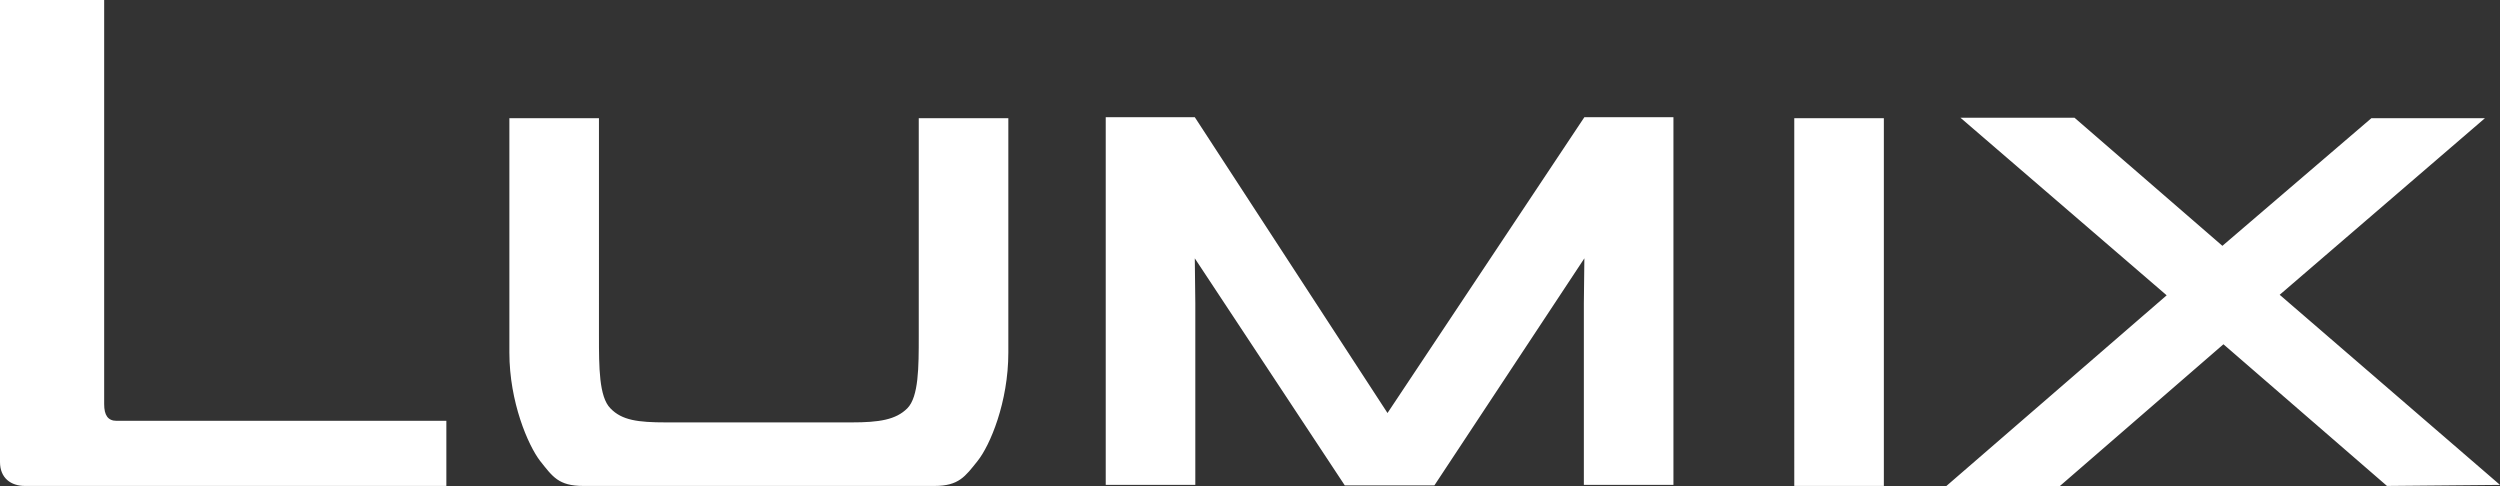 <?xml version="1.0" encoding="utf-8"?>
<!-- Generator: Adobe Illustrator 22.1.0, SVG Export Plug-In . SVG Version: 6.00 Build 0)  -->
<svg version="1.1" id="Layer_1" xmlns="http://www.w3.org/2000/svg" xmlns:xlink="http://www.w3.org/1999/xlink" x="0px" y="0px"
	 viewBox="0 0 480 93.4" style="enable-background:new 0 0 480 93.4;" xml:space="preserve">
<rect x="0" y="0" width="480" height="93.4" fill="#333333" stroke="none"/>
<style type="text/css">
	.st0{fill:#FFFFFF;}
</style>
<title>partner</title>
<path class="st0" d="M275.4,93.2l28.8-43.6l-0.1,8.6v34.9h17.2V22.5h-17.1l-37.8,56.8l-37-56.8h-17.1v70.6h17.2V58.2l-0.1-8.6
	l28.8,43.6H275.4z M0,0v88.7c0,3.1,2.1,4.6,4.8,4.6h80.9V80.8H22.4c-1.7,0-2.4-1.1-2.4-3.2V0L0,0z M179.4,93.3
	c4.7,0,5.9-1.8,8.3-4.8c2.4-3,5.9-11.3,5.9-20.8v-45h-17.2v41.9c0,5.8,0,11.6-2.2,13.8c-2.2,2.2-5.4,2.7-10.7,2.7h-35.6
	c-5.4,0-8.5-0.4-10.7-2.7c-2.2-2.2-2.2-8-2.2-13.8V22.7H97.8v45c0,9.5,3.6,17.8,5.9,20.8c2.4,3,3.5,4.8,8.3,4.8L179.4,93.3z
	 M361.7,93.3h-17.2V22.7h17.2V93.3z M480,93.1l-42.3-36.5l39.4-33.9h-21.8l-28.6,24.5l-28.4-24.6h-21.9L416,56.7l-42.4,36.7h21.8
	l31.5-27.3l31.4,27.2L480,93.1z"/>
</svg>
